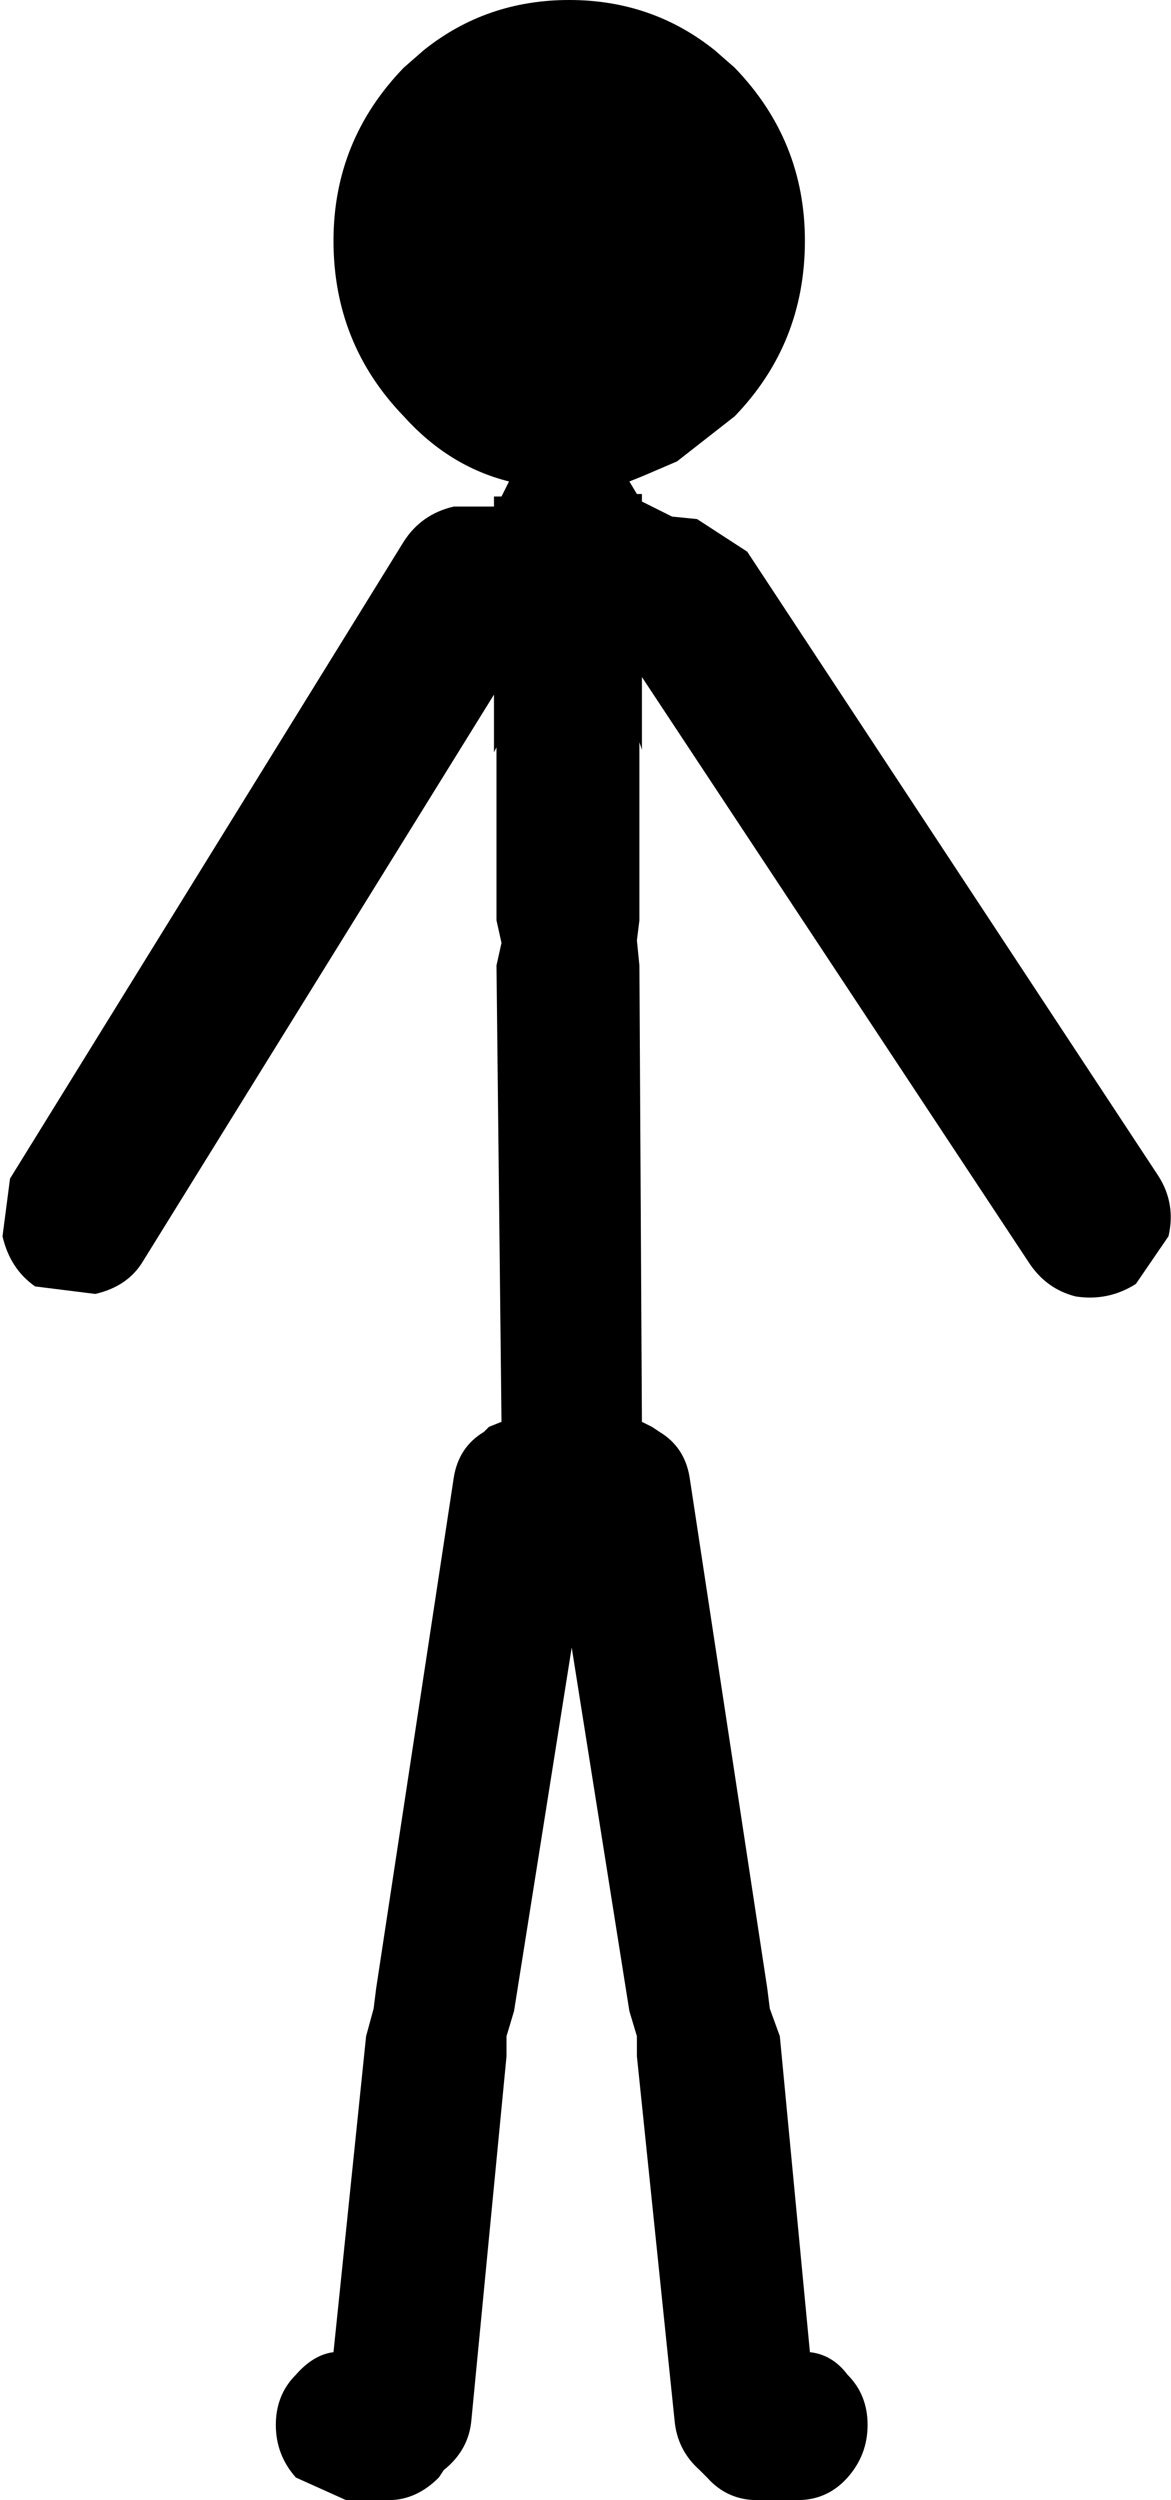 <?xml version="1.0" encoding="UTF-8" standalone="no"?>
<svg xmlns:ffdec="https://www.free-decompiler.com/flash" xmlns:xlink="http://www.w3.org/1999/xlink" ffdec:objectType="shape" height="49.85px" width="23.35px" xmlns="http://www.w3.org/2000/svg">
  <g transform="matrix(1.0, 0.0, 0.0, 1.0, 11.75, 25.95)">
    <path d="M4.3 -21.15 Q4.3 -19.1 2.9 -17.65 L1.75 -16.75 1.05 -16.45 0.8 -16.35 0.95 -16.1 1.05 -16.1 1.05 -15.95 1.55 -15.7 1.65 -15.65 2.15 -15.6 3.15 -14.95 11.35 -2.5 Q11.7 -1.95 11.55 -1.3 L10.9 -0.35 Q10.35 0.0 9.7 -0.1 9.1 -0.25 8.75 -0.8 L1.05 -12.45 1.05 -11.0 1.0 -11.15 1.0 -7.6 0.95 -7.2 1.0 -6.7 1.05 2.4 1.25 2.5 1.4 2.6 Q1.9 2.9 2.0 3.5 L3.55 13.7 3.6 14.1 3.8 14.65 4.4 20.95 Q4.85 21.0 5.15 21.4 5.55 21.8 5.55 22.4 5.55 23.0 5.15 23.45 4.75 23.9 4.15 23.9 L3.35 23.9 Q2.75 23.9 2.35 23.45 L2.2 23.3 Q1.75 22.9 1.7 22.3 L0.95 15.05 0.95 14.65 0.8 14.15 -0.35 6.9 -1.5 14.15 -1.65 14.65 -1.65 15.05 -2.35 22.3 Q-2.4 22.9 -2.9 23.3 L-3.0 23.45 Q-3.45 23.9 -4.0 23.9 L-4.85 23.9 -5.85 23.45 Q-6.25 23.0 -6.25 22.4 -6.25 21.8 -5.85 21.4 -5.5 21.0 -5.1 20.95 L-4.45 14.65 -4.3 14.1 -4.25 13.7 -2.7 3.5 Q-2.6 2.9 -2.1 2.6 L-2.0 2.5 -1.75 2.4 -1.85 -6.7 -1.75 -7.15 -1.85 -7.6 -1.85 -11.05 -1.9 -10.95 -1.9 -12.1 -8.9 -0.8 Q-9.2 -0.3 -9.85 -0.15 L-11.05 -0.3 Q-11.55 -0.65 -11.7 -1.3 L-11.55 -2.45 -3.7 -15.15 Q-3.35 -15.7 -2.7 -15.85 L-1.9 -15.85 -1.9 -16.05 -1.75 -16.05 -1.6 -16.35 Q-2.8 -16.65 -3.7 -17.65 -5.1 -19.1 -5.1 -21.15 -5.1 -23.15 -3.7 -24.6 L-3.3 -24.95 Q-2.05 -25.95 -0.4 -25.95 1.25 -25.95 2.5 -24.95 L2.9 -24.6 Q4.3 -23.15 4.3 -21.15" fill="#000000" fill-rule="evenodd" stroke="none"/>
  </g>
</svg>
